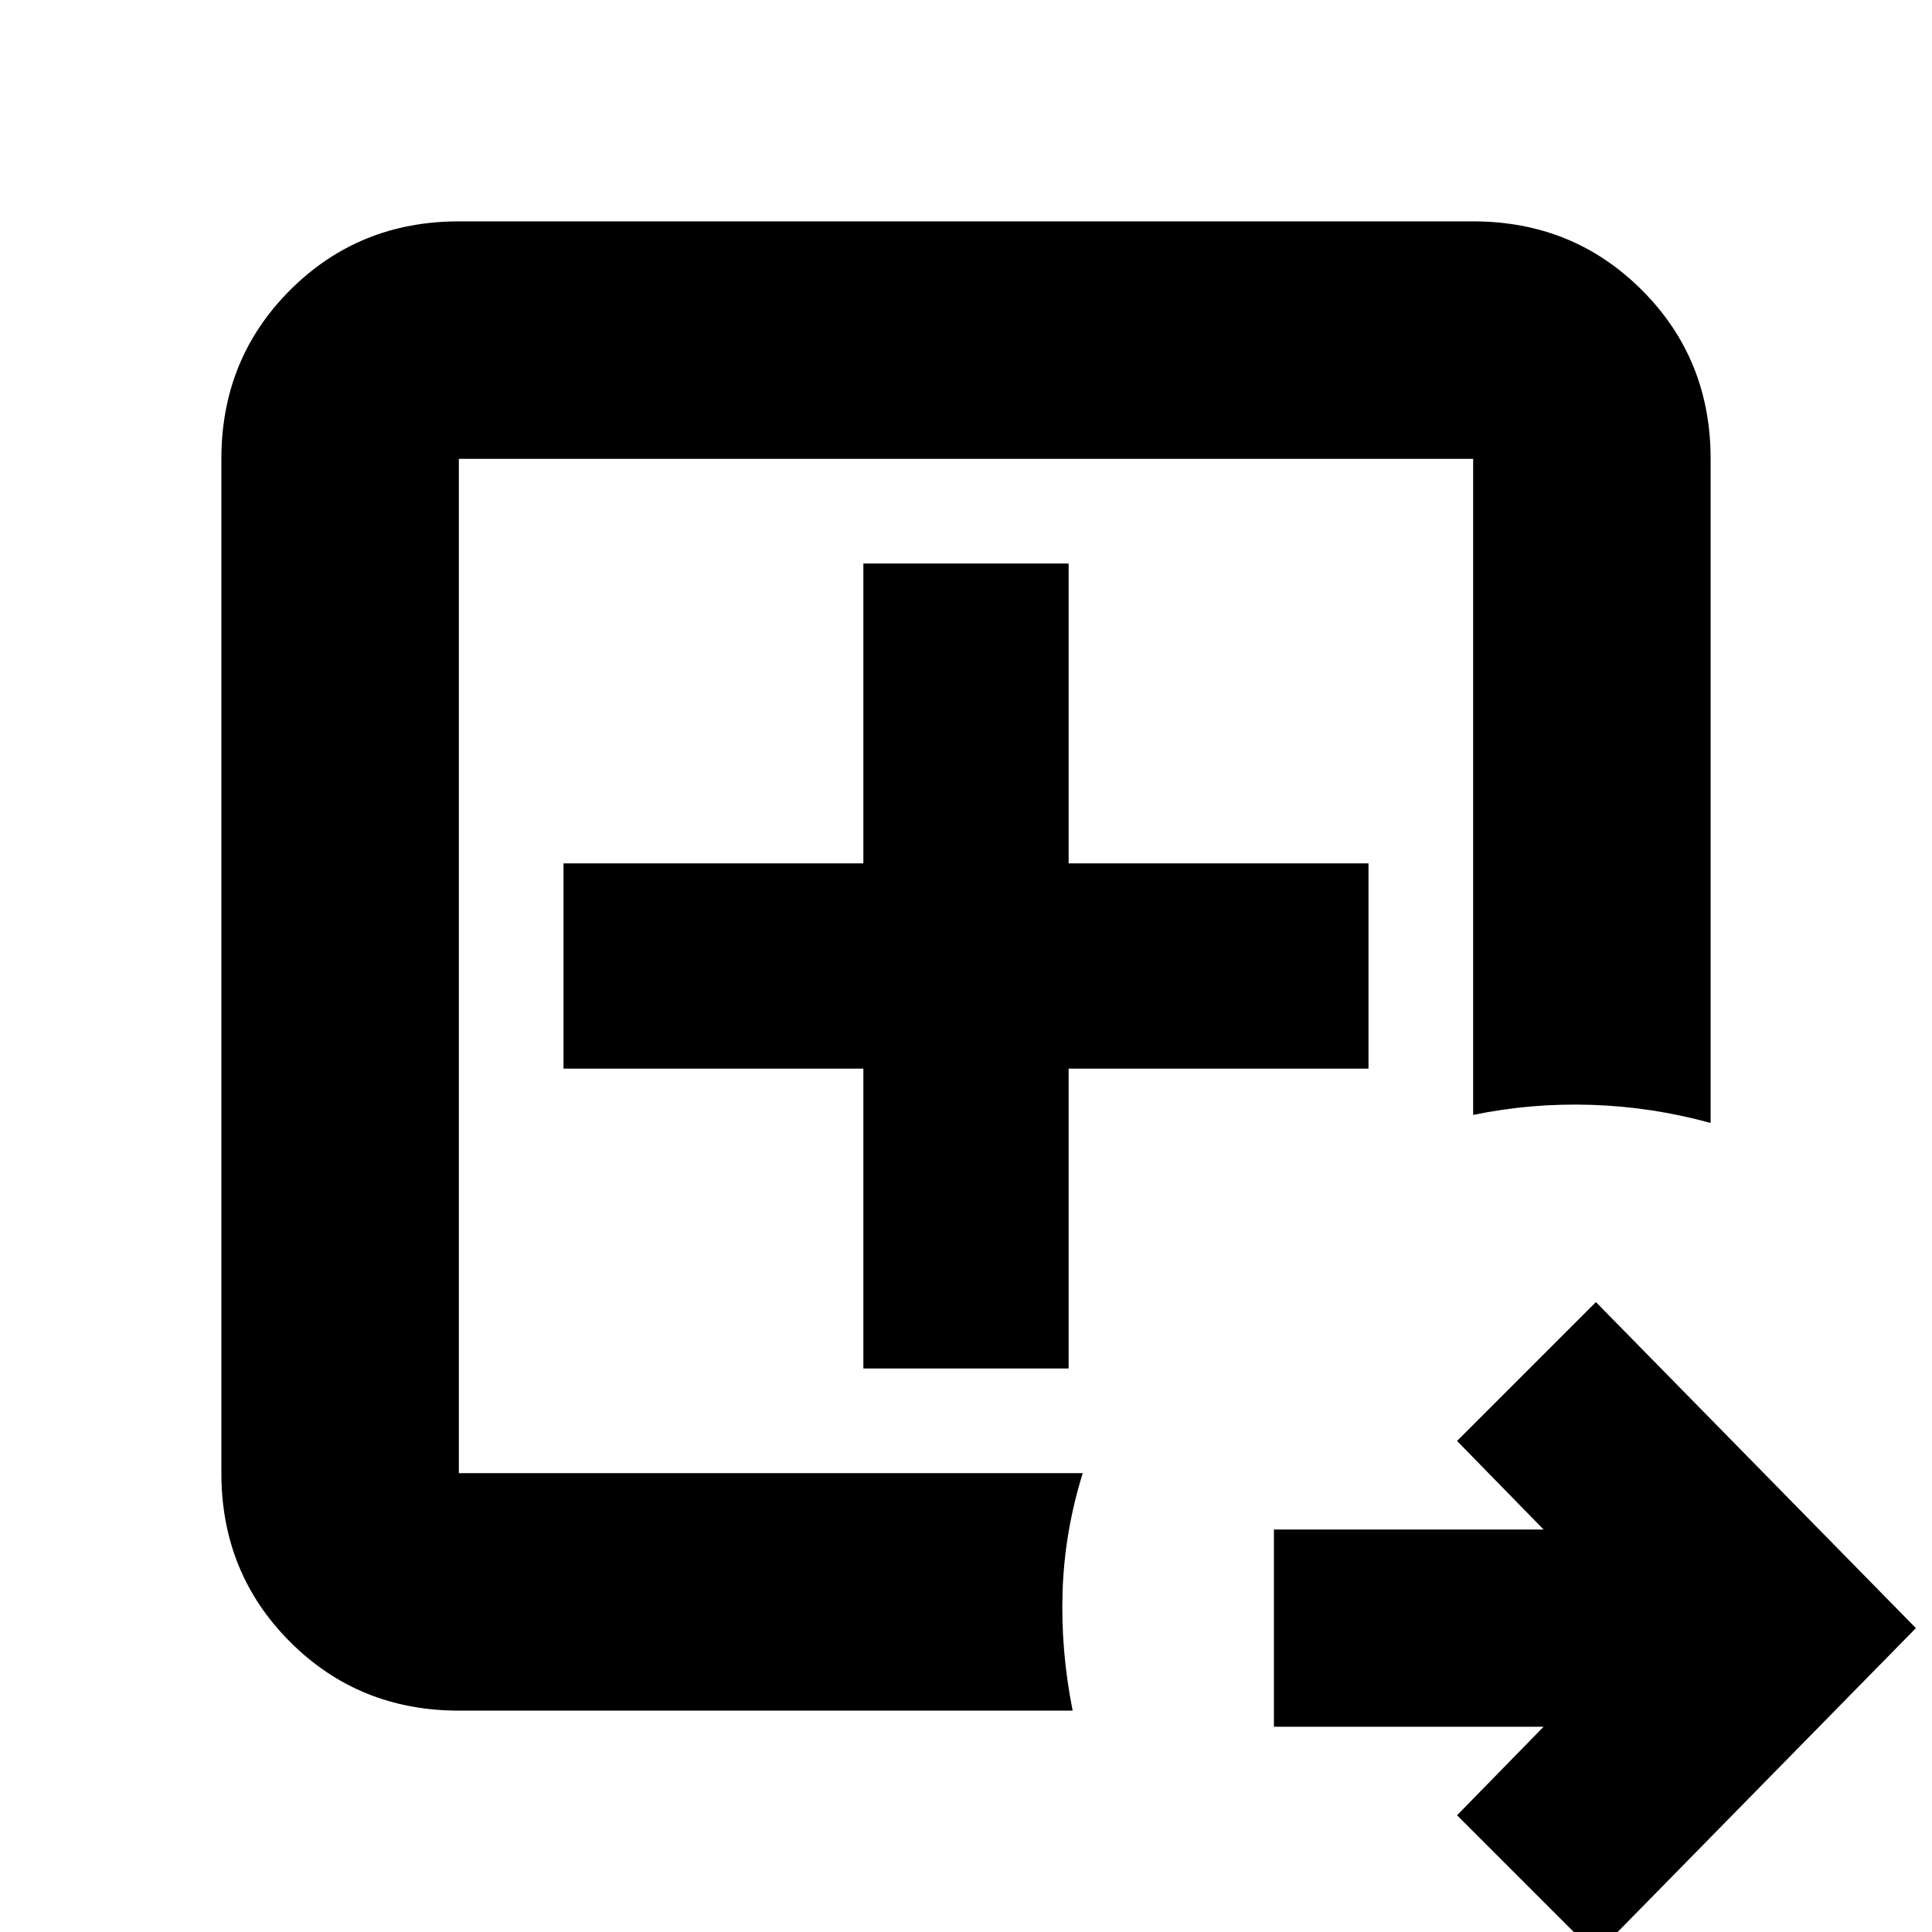 <svg xmlns="http://www.w3.org/2000/svg" height="20" viewBox="0 96 960 960" width="20"><path d="M228 828V324v505-1Zm0 118q-49.7 0-83.85-34.15Q110 877.7 110 828V324q0-49.7 34.15-83.85Q178.3 206 228 206h504q49.7 0 83.85 34.15Q850 274.3 850 324v330q-29-8-59-9t-59 5V324H228v504h310q-9 29-10 58.5t5 59.5H228Zm565 121-69-69 43-44H633v-98h134l-43-44 69-69 159 162-159 162ZM429 776h102V627h149V525H531V376H429v149H280v102h149v149Z"/></svg>